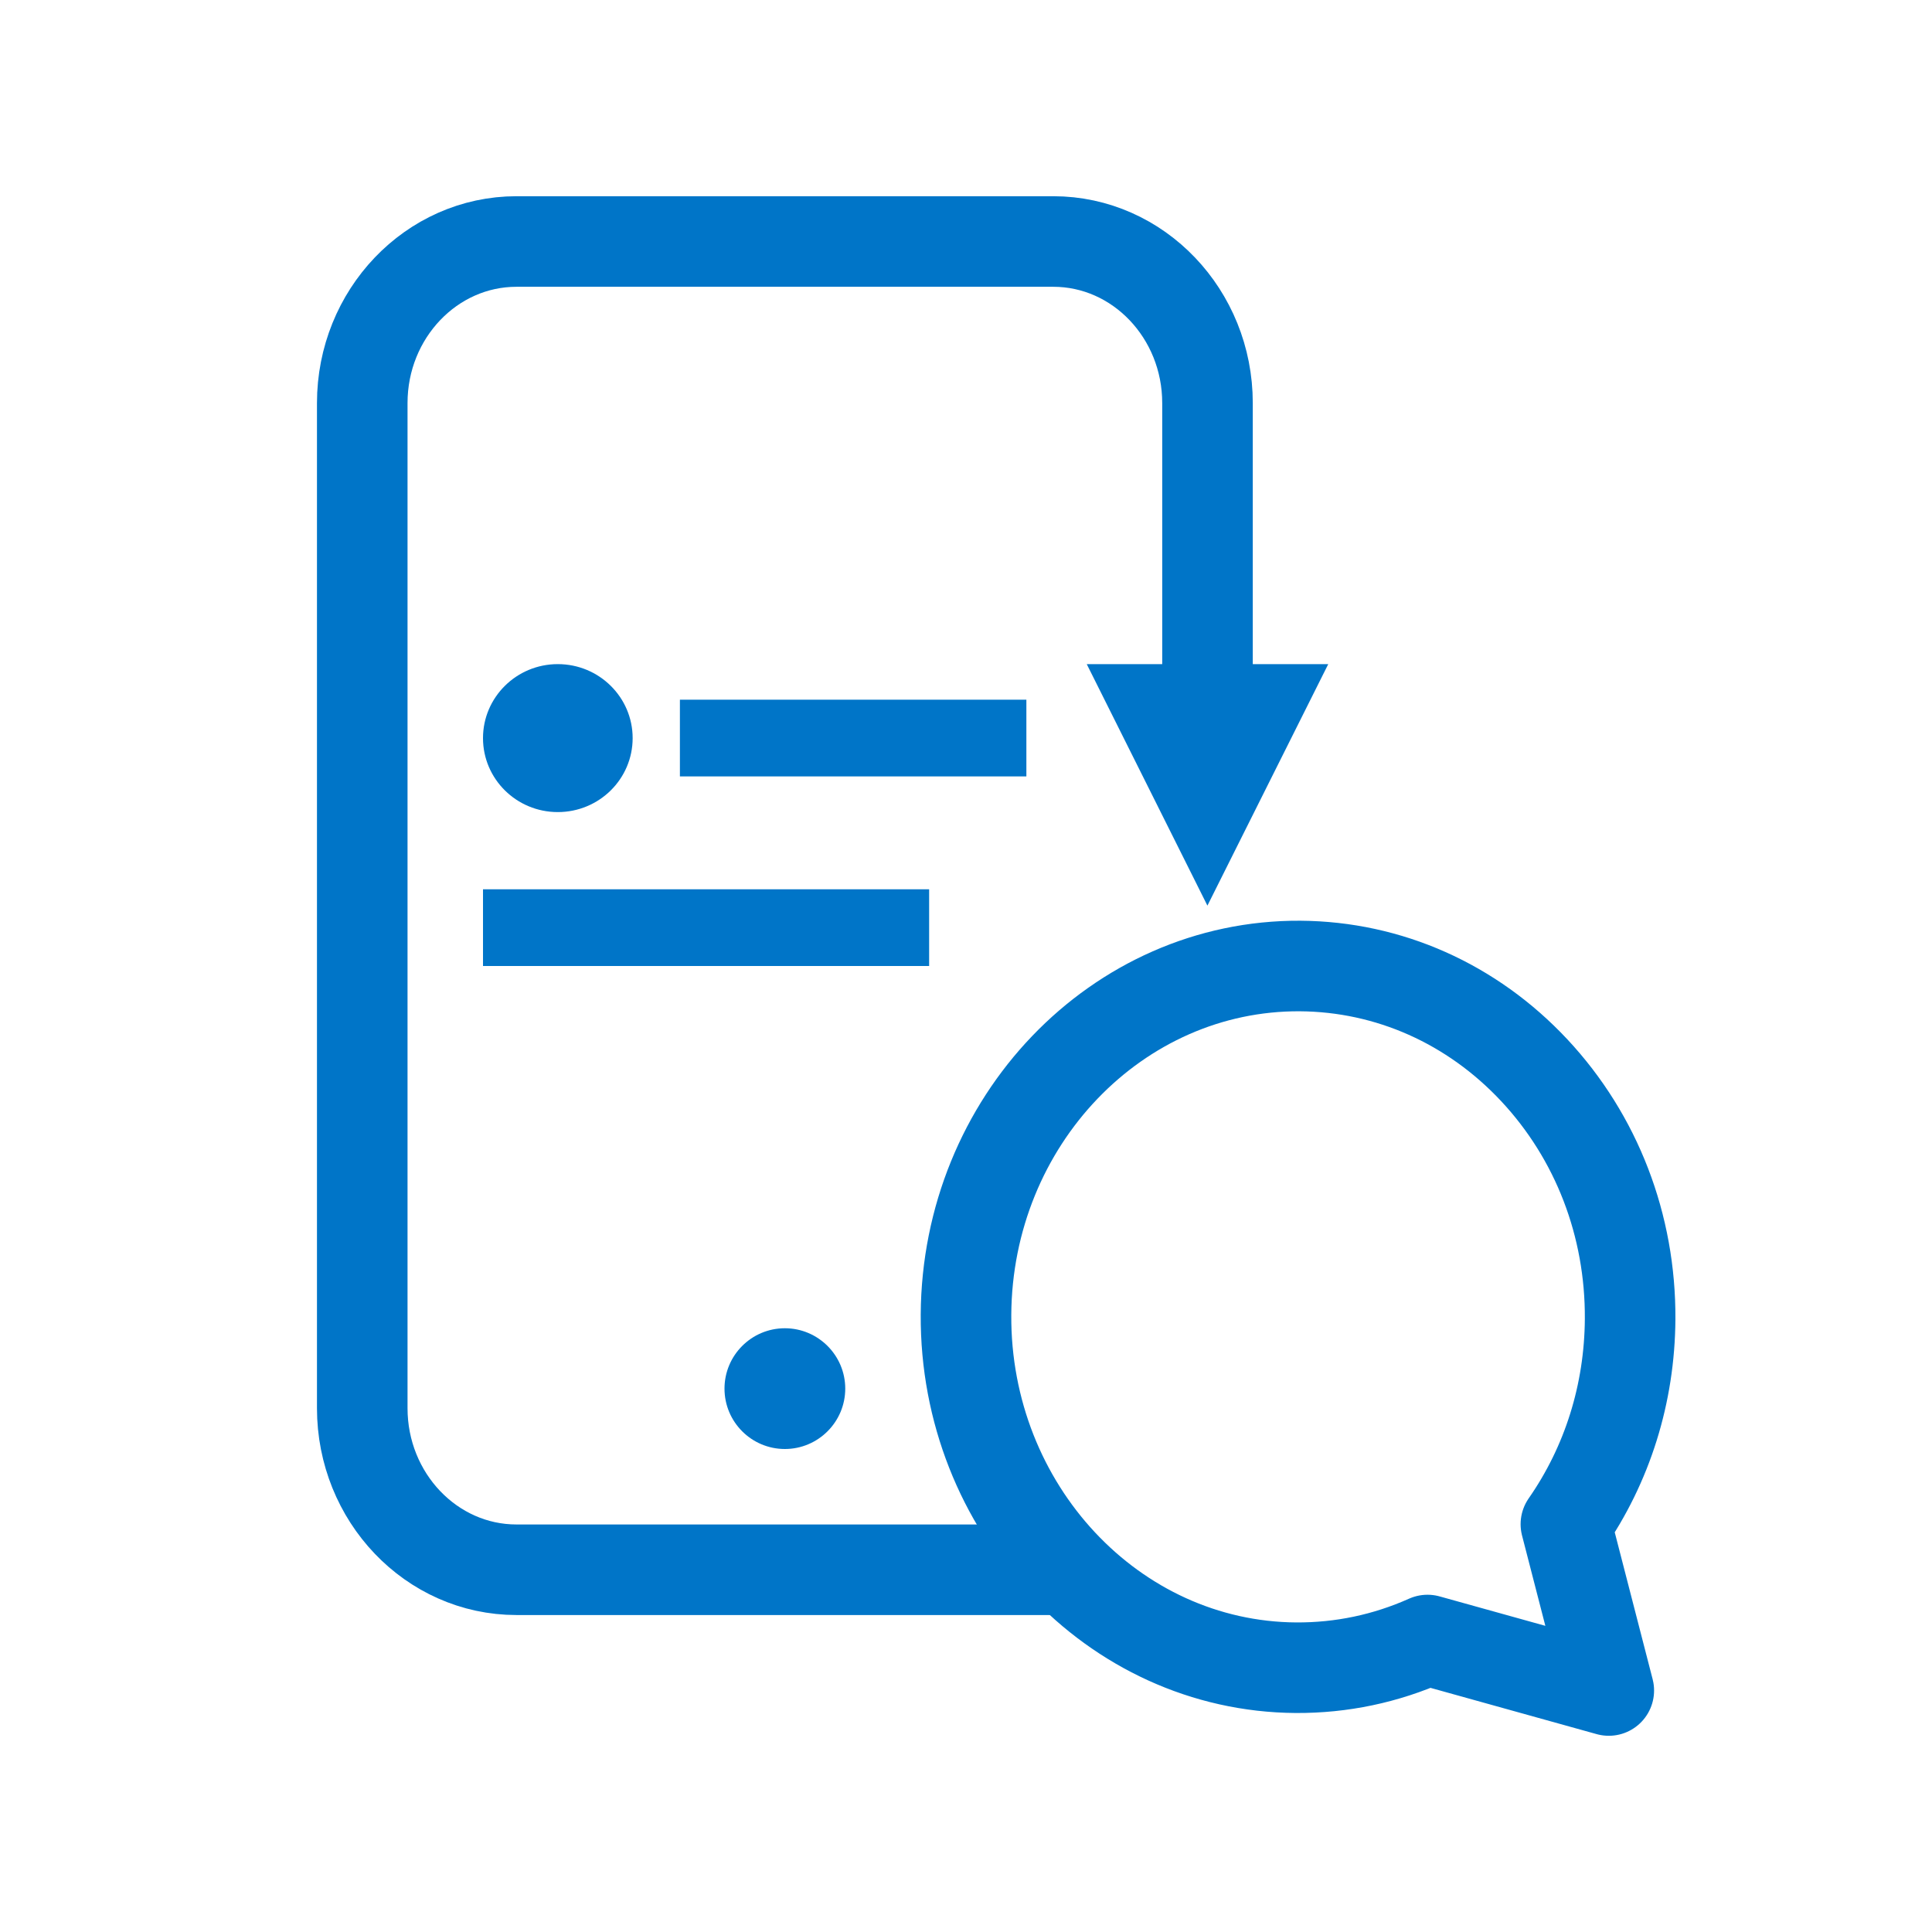 <?xml version="1.0" encoding="UTF-8"?>
<svg width="24px" height="24px" viewBox="0 0 24 24" version="1.1" xmlns="http://www.w3.org/2000/svg" xmlns:xlink="http://www.w3.org/1999/xlink">
    <!-- Generator: Sketch 52.2 (67145) - http://www.bohemiancoding.com/sketch -->
    <title>SMS API</title>
    <desc>Created with Sketch.</desc>
    <g id="SMS-API" stroke="none" stroke-width="1" fill="none" fill-rule="evenodd">
        <g id="Page-1" transform="translate(4.5, 3)">
            <path d="M1.5,9 L7.042,9 L7.042,8.047 L1.5,8.047 L1.5,9 Z M3.946,6.645 L8.25,6.645 L8.25,5.692 L3.946,5.692 L3.946,6.645 Z M3.359,6.169 C3.359,6.677 2.943,7.088 2.429,7.088 C1.916,7.088 1.5,6.677 1.5,6.169 C1.5,5.662 1.916,5.25 2.429,5.25 C2.943,5.25 3.359,5.662 3.359,6.169 Z" id="Fill-1" fill="#0075C8"></path>
            <path d="M4.5,14.25 C4.5,13.836 4.836,13.5 5.25,13.5 C5.663,13.5 6,13.836 6,14.25 C6,14.664 5.663,15 5.25,15 C4.836,15 4.5,14.664 4.5,14.25 Z" id="Fill-3" fill="#0075C8"></path>
            <path d="M10.5,6.783 L10.5,2.007 C10.5,0.9 9.641,0 8.584,0 L1.916,0 C0.859,0 0,0.9 0,2.007 L0,14.493 C0,15.6 0.859,16.5 1.916,16.5 L8.584,16.5" id="Stroke-4" stroke="#0075C8" stroke-width="1.125" stroke-linecap="round" stroke-linejoin="round"></path>
            <polygon id="Fill-5" fill="#0075C8" points="12 5.25 10.499 8.25 9 5.25"></polygon>
            <path d="M15.485,18 L13.233,17.373 C12.714,17.605 12.165,17.72 11.599,17.717 C9.325,17.702 7.486,15.735 7.5,13.332 C7.514,10.928 9.376,8.987 11.651,9 C12.752,9.008 13.786,9.468 14.56,10.296 C15.334,11.125 15.757,12.222 15.75,13.386 C15.744,14.31 15.469,15.191 14.952,15.934 L15.485,18 Z" id="Stroke-6" stroke="#0075C8" stroke-width="1.125" stroke-linecap="round" stroke-linejoin="round"></path>
        </g>
    </g>
</svg>